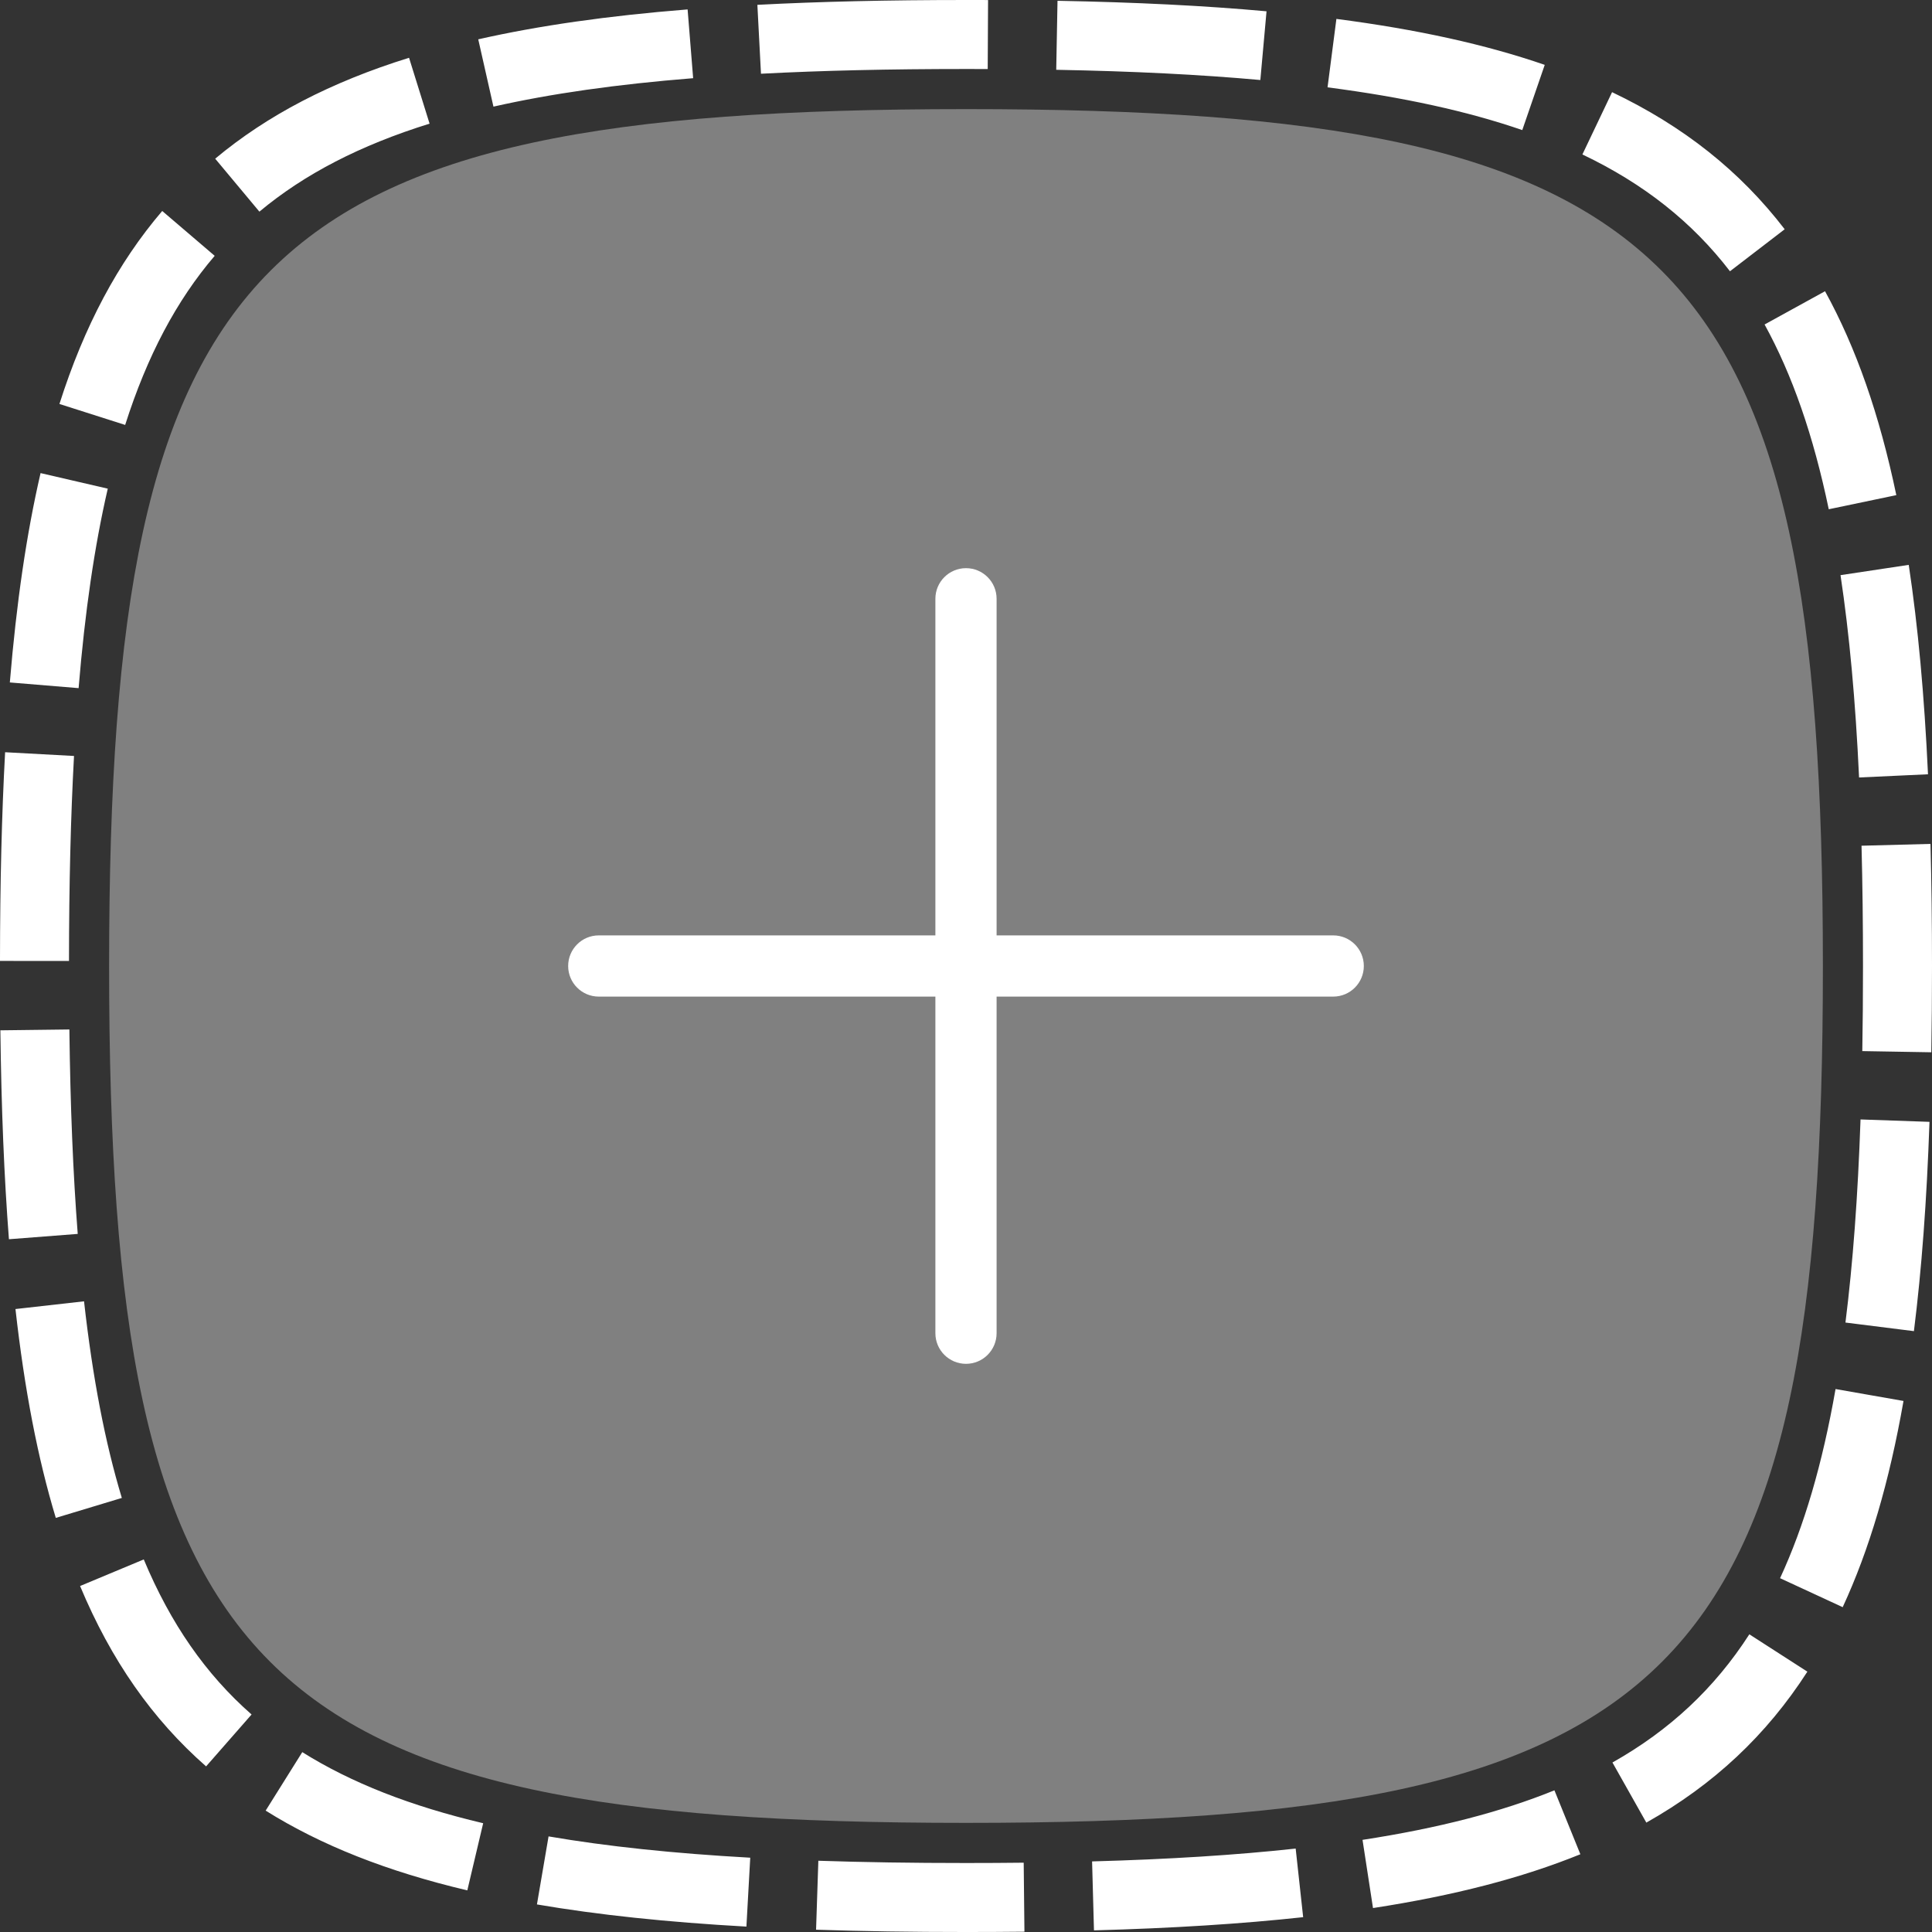 <?xml version="1.0" encoding="UTF-8" standalone="no"?>
<!-- Created with Inkscape (http://www.inkscape.org/) -->

<svg
   xmlns:dc="http://purl.org/dc/elements/1.1/"
   xmlns:cc="http://creativecommons.org/ns#"
   xmlns:rdf="http://www.w3.org/1999/02/22-rdf-syntax-ns#"
   xmlns:svg="http://www.w3.org/2000/svg"
   xmlns="http://www.w3.org/2000/svg"
   xmlns:sodipodi="http://sodipodi.sourceforge.net/DTD/sodipodi-0.dtd"
   xmlns:inkscape="http://www.inkscape.org/namespaces/inkscape"
   id="svg3084"
   version="1.1"
   inkscape:version="0.48.5 r10040"
   width="255.999"
   height="256"
   xml:space="preserve"
   sodipodi:docname="add.pdf"><rect width="100%" height="100%" fill="#333333" stroke="none"/><defs
     id="defs3088"><clipPath
       clipPathUnits="userSpaceOnUse"
       id="clipPath3098"><path
         d="M 0,128 128,128 128,0 0,0 0,128 z"
         id="path3100"
         inkscape:connector-curvature="0" /></clipPath></defs><sodipodi:namedview
     pagecolor="#ffffff"
     bordercolor="#666666"
     borderopacity="1"
     objecttolerance="10"
     gridtolerance="10"
     guidetolerance="10"
     inkscape:pageopacity="0"
     inkscape:pageshadow="2"
     inkscape:window-width="1059"
     inkscape:window-height="863"
     id="namedview3086"
     showgrid="false"
     fit-margin-top="0"
     fit-margin-left="0"
     fit-margin-right="0"
     fit-margin-bottom="0"
     inkscape:zoom="1.475"
     inkscape:cx="79.9995"
     inkscape:cy="80"
     inkscape:window-x="0"
     inkscape:window-y="0"
     inkscape:window-maximized="0"
     inkscape:current-layer="g3092" /><g
     id="g3092"
     inkscape:groupmode="layer"
     inkscape:label="add"
     transform="matrix(1.25,0,0,-1.25,-5e-4,256)"><g
       id="g3094"
       transform="matrix(1.6,0,0,1.6,-2.4e-4,0)"><g
         id="g3096"
         clip-path="url(#clipPath3098)"><g
           id="g3102"
           transform="translate(58.689,86.217)"><path
             d="m 0,0 -0.09,1.712 c 1.546,0.081 3.242,0.12 5.183,0.12 L 5.642,1.831 5.633,0.117 5.096,0.118 C 3.182,0.118 1.515,0.079 0,0 M 12.406,-0.156 C 10.91,-0.021 9.252,0.062 7.336,0.098 L 7.367,1.812 C 9.325,1.776 11.023,1.69 12.56,1.551 L 12.406,-0.156 z M -6.647,-0.817 -7.025,0.855 c 1.507,0.34 3.208,0.583 5.202,0.743 l 0.138,-1.709 C -3.598,-0.264 -5.221,-0.495 -6.647,-0.817 M 18.914,-1.4 c -1.362,0.469 -2.944,0.816 -4.838,1.062 l 0.22,1.7 C 16.306,1.101 18,0.728 19.472,0.221 L 18.914,-1.4 z m -31.376,-2.026 -1.098,1.315 c 1.296,1.082 2.872,1.902 4.817,2.507 l 0.509,-1.636 c -1.725,-0.537 -3.108,-1.252 -4.228,-2.186 m 36.536,-1.482 c -0.941,1.225 -2.14,2.175 -3.666,2.902 l 0.737,1.548 c 1.776,-0.847 3.179,-1.961 4.288,-3.406 l -1.359,-1.044 z m -39.87,-3.817 -1.634,0.52 c 0.618,1.939 1.453,3.507 2.554,4.795 l 1.304,-1.114 c -0.95,-1.111 -1.677,-2.485 -2.224,-4.201 m 42.325,-2.095 c -0.384,1.835 -0.906,3.337 -1.595,4.59 l 1.502,0.826 c 0.773,-1.404 1.352,-3.062 1.771,-5.065 l -1.678,-0.351 z m -43.482,-4.445 -1.709,0.142 c 0.166,1.995 0.415,3.697 0.764,5.201 l 1.67,-0.387 c -0.329,-1.422 -0.567,-3.043 -0.725,-4.956 m 44.235,-2.219 c -0.089,1.915 -0.241,3.559 -0.461,5.027 l 1.695,0.255 c 0.23,-1.526 0.386,-3.228 0.478,-5.203 l -1.712,-0.079 z m -44.474,-4.559 -1.715,10e-4 c 0.002,1.948 0.044,3.644 0.128,5.185 l 1.711,-0.093 c -0.082,-1.511 -0.123,-3.177 -0.124,-5.093 m 46.268,-2.269 -1.714,0.029 c 0.012,0.684 0.017,1.388 0.017,2.115 0,1.041 -0.012,2.036 -0.036,2.988 l 1.713,0.045 c 0.026,-0.966 0.037,-1.976 0.037,-3.033 0,-0.737 -0.005,-1.451 -0.017,-2.144 m -47.76,-4.644 c -0.119,1.538 -0.189,3.236 -0.213,5.19 l 1.714,0.021 c 0.024,-1.917 0.092,-3.578 0.208,-5.079 l -1.709,-0.132 z m 47.328,-2.284 -1.701,0.214 c 0.186,1.481 0.309,3.131 0.375,5.046 l 1.714,-0.06 c -0.069,-1.967 -0.195,-3.667 -0.388,-5.2 m -46.164,-4.639 c -0.449,1.484 -0.777,3.182 -1.002,5.188 l 1.704,0.192 c 0.213,-1.903 0.521,-3.5 0.939,-4.885 l -1.641,-0.495 z m 44.395,-2.219 -1.556,0.72 c 0.601,1.298 1.052,2.835 1.378,4.7 l 1.689,-0.296 c -0.353,-2.013 -0.847,-3.689 -1.511,-5.124 m -40.661,-3.955 c -1.337,1.173 -2.361,2.638 -3.13,4.481 l 1.582,0.66 c 0.666,-1.595 1.542,-2.856 2.678,-3.852 l -1.13,-1.289 z m 35.783,-1.397 -0.843,1.493 c 1.426,0.804 2.539,1.846 3.402,3.185 l 1.441,-0.928 c -1.018,-1.58 -2.326,-2.806 -4,-3.75 m -29.293,-1.684 c -1.995,0.472 -3.634,1.12 -5.01,1.982 l 0.91,1.453 c 1.214,-0.761 2.684,-1.339 4.494,-1.767 l -0.394,-1.668 z m 22.502,-0.439 -0.261,1.694 c 1.879,0.289 3.439,0.692 4.768,1.231 l 0.645,-1.589 c -1.455,-0.59 -3.14,-1.027 -5.152,-1.336 m -15.568,-0.461 c -1.981,0.111 -3.683,0.291 -5.204,0.551 l 0.289,1.69 c 1.456,-0.249 3.095,-0.422 5.01,-0.529 l -0.095,-1.712 z m 8.635,-0.094 -0.046,1.714 c 1.916,0.053 3.57,0.157 5.057,0.319 l 0.186,-1.704 c -1.534,-0.167 -3.234,-0.275 -5.197,-0.329 m -3.18,-0.04 c -1.359,0 -2.578,0.019 -3.724,0.057 l 0.057,1.713 c 1.127,-0.037 2.327,-0.056 3.667,-0.056 0.488,0 0.966,0.003 1.434,0.008 l 0.019,-1.715 c -0.474,-0.005 -0.959,-0.007 -1.453,-0.007"
             style="fill:#f2f2f2;fill-opacity:1;fill-rule:nonzero;stroke:none"
             id="path3104"
             inkscape:connector-curvature="0" /></g><g
           id="g3106"
           transform="translate(53.497,64.049)"><path
             d="M 0,0 20.571,0"
             style="fill:#f2f2f2;fill-opacity:1;fill-rule:nonzero;stroke:none"
             id="path3108"
             inkscape:connector-curvature="0" /></g><g
           id="g3110"
           transform="translate(74.068,63.191)"><path
             d="m 0,0 -20.571,0 c -0.474,0 -0.858,0.384 -0.858,0.857 0,0.473 0.384,0.857 0.858,0.857 L 0,1.714 C 0.473,1.714 0.857,1.33 0.857,0.857 0.857,0.384 0.473,0 0,0"
             style="fill:#f2f2f2;fill-opacity:1;fill-rule:nonzero;stroke:none"
             id="path3112"
             inkscape:connector-curvature="0" /></g><g
           id="g3114"
           transform="translate(63.783,53.763)"><path
             d="M 0,0 0,20.571"
             style="fill:#f2f2f2;fill-opacity:1;fill-rule:nonzero;stroke:none"
             id="path3116"
             inkscape:connector-curvature="0" /></g><g
           id="g3118"
           transform="translate(63.783,52.906)"><path
             d="m 0,0 c -0.473,0 -0.857,0.384 -0.857,0.857 l 0,20.572 c 0,0.473 0.384,0.857 0.857,0.857 0.473,0 0.857,-0.384 0.857,-0.857 l 0,-20.572 C 0.857,0.384 0.473,0 0,0"
             style="fill:#f2f2f2;fill-opacity:1;fill-rule:nonzero;stroke:none"
             id="path3120"
             inkscape:connector-curvature="0" /></g><g
           id="g3122"
           transform="translate(64,120.771)"><path
             d="m 0,0 c -47.13,0 -56.771,-9.575 -56.771,-56.773 0,-47.197 9.492,-56.768 56.771,-56.768 47.286,0 56.771,9.552 56.771,56.768 C 56.771,-9.552 47.13,0 0,0"
             style="fill:#808080;fill-opacity:1;fill-rule:nonzero;stroke:none"
             id="path3124"
             inkscape:connector-curvature="0" /></g><g
           id="g3126"
           transform="translate(50.417,123.115)"><path
             d="m 0,0 -0.239,4.565 c 4.122,0.215 8.643,0.32 13.822,0.32 L 15.045,4.883 15.022,0.311 13.588,0.314 C 8.484,0.314 4.041,0.211 0,0 m 33.084,-0.416 c -3.99,0.361 -8.413,0.582 -13.523,0.677 l 0.085,4.572 c 5.22,-0.098 9.749,-0.325 13.848,-0.696 l -0.41,-4.553 z m -50.809,-1.764 -1.007,4.46 c 4.017,0.908 8.553,1.556 13.871,1.981 l 0.367,-4.556 C -9.595,-0.703 -13.922,-1.32 -17.725,-2.18 m 68.163,-1.553 c -3.632,1.25 -7.852,2.176 -12.902,2.831 l 0.587,4.534 c 5.36,-0.696 9.876,-1.691 13.803,-3.044 l -1.488,-4.321 z m -83.669,-5.404 -2.929,3.509 c 3.456,2.885 7.658,5.071 12.844,6.685 l 1.36,-4.364 c -4.602,-1.433 -8.29,-3.339 -11.275,-5.83 m 97.429,-3.95 c -2.51,3.267 -5.708,5.799 -9.777,7.739 l 1.966,4.127 c 4.737,-2.259 8.477,-5.229 11.436,-9.083 l -3.625,-2.783 z m -106.322,-10.181 -4.355,1.389 c 1.646,5.169 3.874,9.352 6.81,12.786 l 3.476,-2.971 c -2.532,-2.962 -4.472,-6.626 -5.931,-11.204 m 112.867,-5.586 c -1.022,4.894 -2.414,8.899 -4.252,12.241 l 4.005,2.203 c 2.061,-3.745 3.606,-8.165 4.723,-13.509 l -4.476,-0.935 z m -115.952,-11.852 -4.556,0.377 c 0.442,5.322 1.108,9.86 2.036,13.87 l 4.453,-1.031 c -0.877,-3.792 -1.51,-8.116 -1.933,-13.216 m 117.96,-5.919 c -0.238,5.107 -0.641,9.492 -1.229,13.405 l 4.52,0.681 c 0.613,-4.069 1.031,-8.607 1.276,-13.874 l -4.567,-0.212 z m -118.597,-12.157 -4.571,0.004 c 0.004,5.193 0.116,9.715 0.339,13.826 l 4.565,-0.248 c -0.219,-4.029 -0.329,-8.471 -0.333,-13.582 m 123.383,-6.049 -4.572,0.078 c 0.032,1.822 0.046,3.701 0.046,5.638 0,2.776 -0.031,5.431 -0.097,7.969 l 4.569,0.12 c 0.068,-2.576 0.1,-5.271 0.1,-8.089 0,-1.964 -0.015,-3.869 -0.046,-5.716 M -49.825,-77.217 c -0.317,4.103 -0.502,8.631 -0.567,13.841 l 4.572,0.056 c 0.062,-5.111 0.244,-9.54 0.553,-13.544 l -4.558,-0.353 z m 126.21,-6.089 -4.536,0.569 c 0.495,3.949 0.822,8.351 0.999,13.456 l 4.569,-0.159 c -0.183,-5.244 -0.52,-9.779 -1.032,-13.866 M -46.72,-95.679 c -1.197,3.96 -2.071,8.487 -2.672,13.837 l 4.543,0.512 c 0.57,-5.074 1.389,-9.334 2.504,-13.027 l -4.375,-1.322 z m 118.386,-5.915 -4.149,1.92 c 1.602,3.461 2.804,7.56 3.676,12.532 l 4.502,-0.79 c -0.941,-5.367 -2.259,-9.837 -4.029,-13.662 m -108.428,-10.548 c -3.566,3.127 -6.296,7.036 -8.349,11.95 l 4.219,1.761 c 1.777,-4.255 4.114,-7.616 7.143,-10.273 l -3.013,-3.438 z m 95.419,-3.725 -2.245,3.982 c 3.802,2.143 6.769,4.922 9.07,8.493 l 3.844,-2.475 c -2.714,-4.212 -6.204,-7.483 -10.669,-10 m -78.113,-4.49 c -5.321,1.258 -9.69,2.986 -13.36,5.284 l 2.426,3.875 c 3.239,-2.029 7.159,-3.57 11.985,-4.71 l -1.051,-4.449 z m 60.004,-1.171 -0.694,4.518 c 5.011,0.77 9.169,1.844 12.714,3.282 l 1.719,-4.236 c -3.879,-1.574 -8.372,-2.739 -13.739,-3.564 m -41.513,-1.229 c -5.283,0.296 -9.823,0.776 -13.878,1.469 l 0.77,4.507 c 3.883,-0.664 8.254,-1.126 13.362,-1.411 l -0.254,-4.565 z m 23.027,-0.25 -0.125,4.569 c 5.11,0.141 9.522,0.419 13.488,0.851 l 0.496,-4.545 c -4.092,-0.445 -8.624,-0.731 -13.859,-0.875 m -8.479,-0.108 c -3.627,0 -6.875,0.05 -9.933,0.152 l 0.151,4.569 c 3.008,-0.1 6.207,-0.15 9.782,-0.15 1.301,0 2.575,0.007 3.823,0.021 l 0.049,-4.572 c -1.263,-0.013 -2.555,-0.02 -3.872,-0.02"
             style="fill:#ffffff;fill-opacity:1;fill-rule:nonzero;stroke:none"
             id="path3128"
             inkscape:connector-curvature="0" /></g><g
           id="g3130"
           transform="translate(88.33,66.028)"><path
             d="m 0,0 -22.303,0 0,22.303 c 0,1.119 -0.908,2.027 -2.027,2.027 -1.12,0 -2.028,-0.908 -2.028,-2.027 l 0,-22.303 -22.303,0 c -1.119,0 -2.027,-0.908 -2.027,-2.028 0,-1.119 0.908,-2.027 2.027,-2.027 l 22.303,0 0,-22.303 c 0,-1.119 0.908,-2.027 2.028,-2.027 1.119,0 2.027,0.908 2.027,2.027 l 0,22.303 22.303,0 c 1.12,0 2.027,0.908 2.027,2.027 C 2.027,-0.908 1.12,0 0,0"
             style="fill:#ffffff;fill-opacity:1;fill-rule:nonzero;stroke:none"
             id="path3132"
             inkscape:connector-curvature="0" /></g></g></g></g></svg>